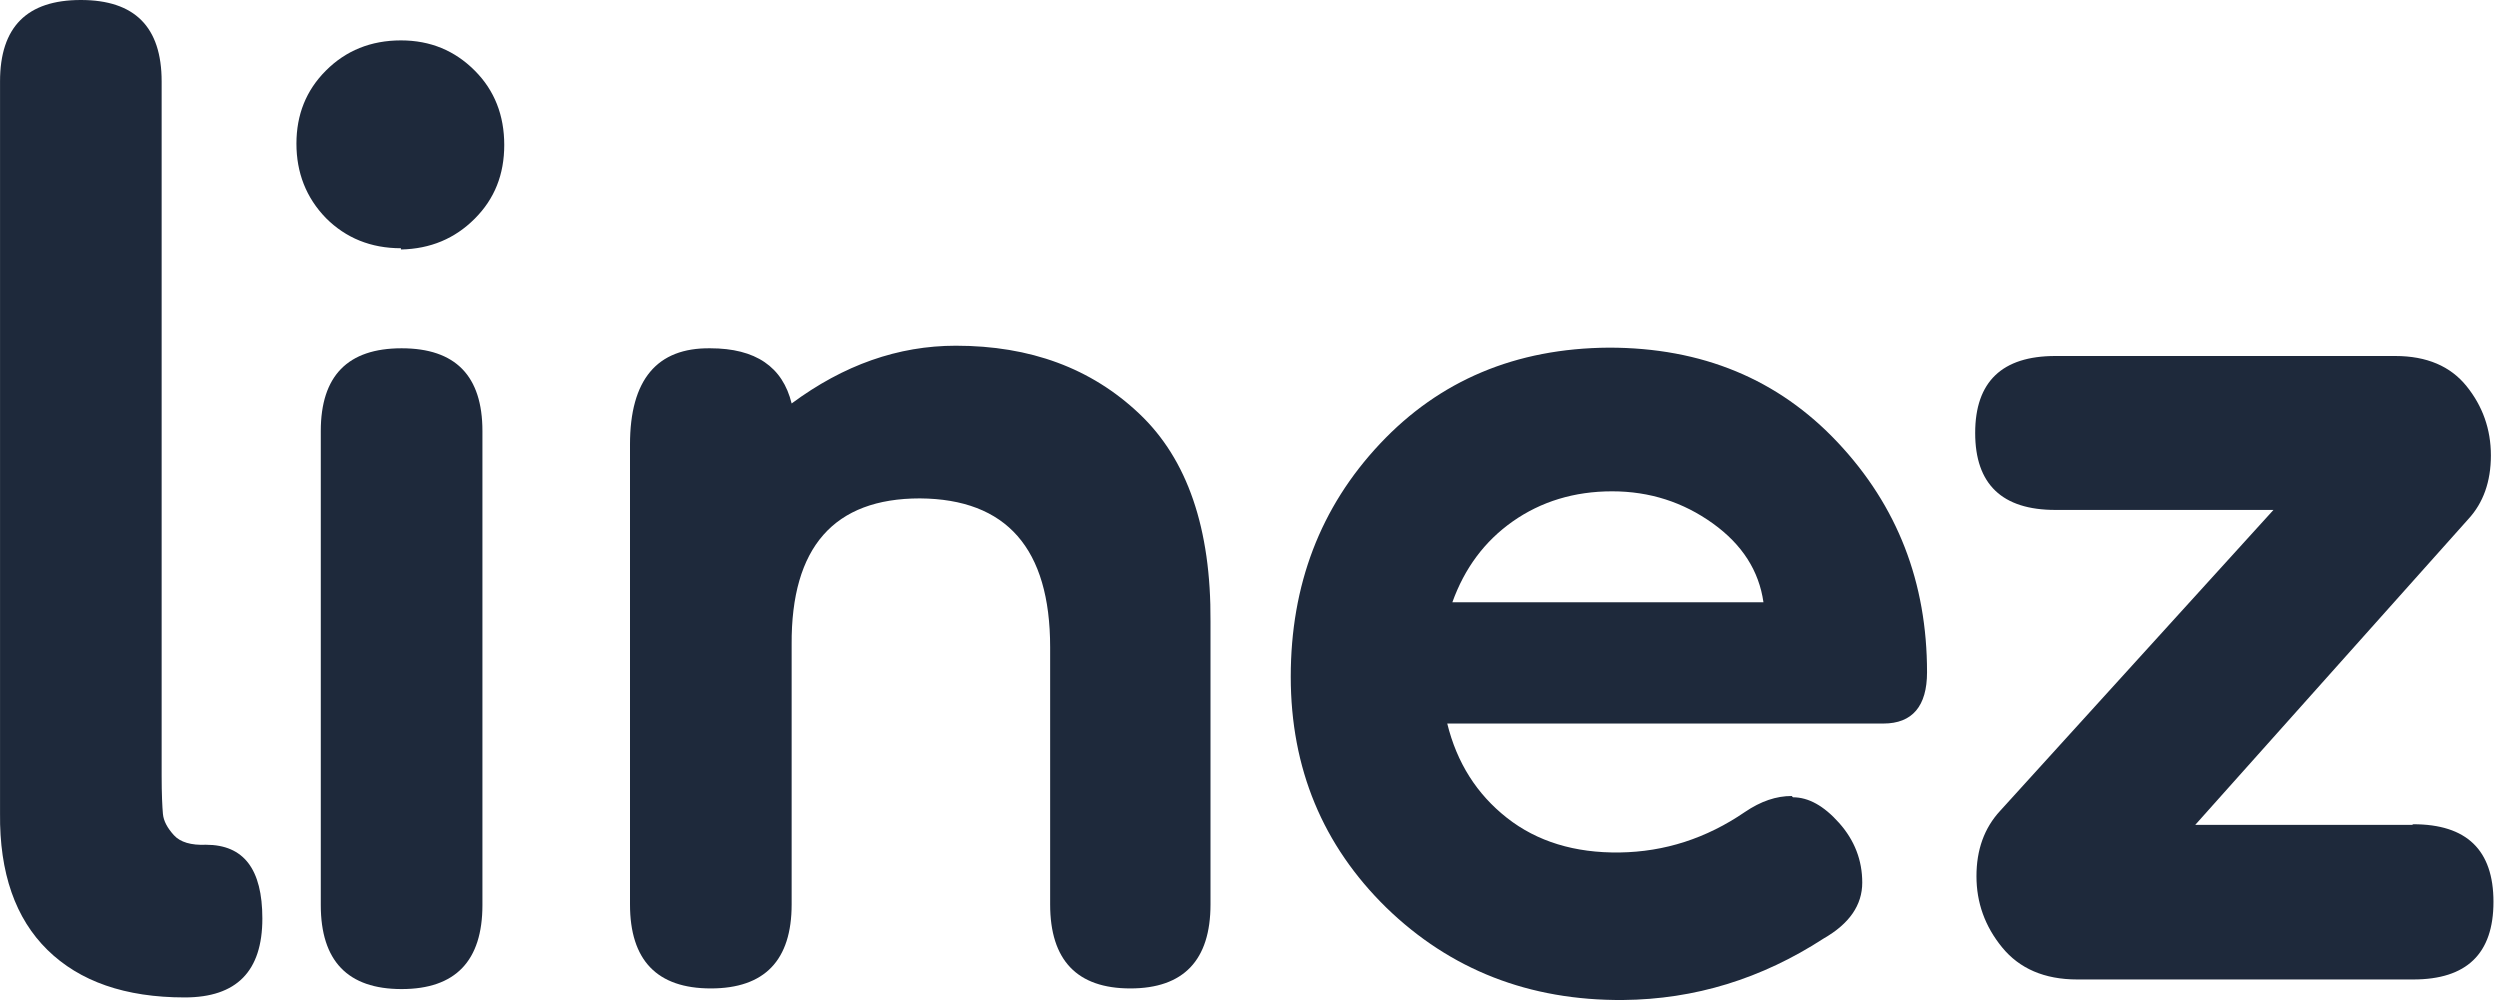 <svg preserveAspectRatio="none" width="100%" height="100%" overflow="visible" style="display: block;" viewBox="0 0 70 28" fill="none" xmlns="http://www.w3.org/2000/svg">
<g id="linez">
<path d="M4.526 21.75V21.714C4.526 22.235 4.544 22.594 4.562 22.791C4.58 22.989 4.688 23.186 4.868 23.384C5.047 23.582 5.353 23.671 5.766 23.653C6.825 23.653 7.346 24.336 7.346 25.719C7.346 27.192 6.628 27.928 5.173 27.928C3.503 27.928 2.228 27.479 1.33 26.599C0.432 25.719 -0.017 24.444 0.001 22.773V2.281C0.001 0.754 0.755 0 2.263 0C3.772 0 4.526 0.754 4.526 2.281V21.75Z" fill="#1E293B"/>
<path d="M13.508 25.342C13.508 26.904 12.754 27.694 11.245 27.694C9.736 27.694 8.982 26.904 8.982 25.342V12.069C8.982 10.525 9.736 9.752 11.245 9.752C12.754 9.752 13.508 10.525 13.508 12.069V25.342ZM11.227 6.986V6.951C10.383 6.951 9.682 6.663 9.126 6.106C8.569 5.532 8.3 4.831 8.3 4.023C8.3 3.215 8.569 2.532 9.126 1.976C9.682 1.419 10.383 1.131 11.227 1.131C12.053 1.131 12.736 1.419 13.292 1.976C13.849 2.532 14.119 3.233 14.119 4.059C14.119 4.885 13.849 5.568 13.292 6.124C12.736 6.681 12.053 6.968 11.227 6.986Z" fill="#1E293B"/>
<path d="M33.894 25.342V25.324C33.894 26.886 33.14 27.676 31.649 27.676C30.158 27.676 29.404 26.886 29.404 25.324V18.122C29.404 15.356 28.183 13.973 25.758 13.955C23.352 13.955 22.148 15.32 22.166 18.05V25.324C22.166 26.886 21.412 27.676 19.903 27.676C18.395 27.676 17.64 26.886 17.64 25.324V12.446C17.64 10.632 18.395 9.734 19.885 9.752C21.16 9.752 21.915 10.273 22.166 11.297C23.621 10.219 25.148 9.68 26.764 9.68C28.847 9.68 30.553 10.309 31.9 11.584C33.248 12.859 33.912 14.799 33.894 17.403V25.342Z" fill="#1E293B"/>
<path d="M45.138 13.757C44.079 13.757 43.145 14.045 42.355 14.601C41.564 15.158 41.008 15.913 40.666 16.864H49.377C49.251 15.984 48.784 15.248 47.958 14.655C47.132 14.063 46.198 13.757 45.138 13.757ZM50.167 22.288L50.203 22.324C50.634 22.324 51.065 22.558 51.496 23.043C51.927 23.528 52.143 24.084 52.143 24.713C52.143 25.342 51.784 25.863 51.065 26.276C49.323 27.407 47.455 27.982 45.444 28C42.822 28.018 40.612 27.156 38.816 25.413C37.038 23.671 36.141 21.516 36.141 18.948C36.141 16.38 36.967 14.206 38.637 12.428C40.307 10.65 42.444 9.752 45.049 9.734C47.653 9.734 49.79 10.614 51.46 12.392C53.131 14.171 53.957 16.308 53.957 18.822C53.957 19.774 53.544 20.259 52.736 20.259H40.523C40.792 21.355 41.349 22.235 42.193 22.899C43.037 23.564 44.097 23.887 45.354 23.869C46.611 23.851 47.779 23.474 48.856 22.737C49.305 22.432 49.736 22.288 50.167 22.288Z" fill="#1E293B"/>
<path d="M67.536 23.097L67.572 23.079C69.063 23.079 69.817 23.797 69.817 25.252C69.817 26.707 69.063 27.425 67.572 27.425H58.161C57.245 27.425 56.544 27.12 56.06 26.527C55.575 25.934 55.341 25.27 55.341 24.533C55.341 23.797 55.557 23.186 56.006 22.701L63.657 14.278H57.55C56.06 14.278 55.305 13.56 55.305 12.123C55.305 10.686 56.06 9.968 57.55 9.968H67.069C67.949 9.968 68.614 10.255 69.063 10.812C69.512 11.369 69.745 12.015 69.745 12.752C69.745 13.488 69.53 14.081 69.117 14.53L61.466 23.097H67.536Z" fill="#1E293B"/>
</g>
</svg>
